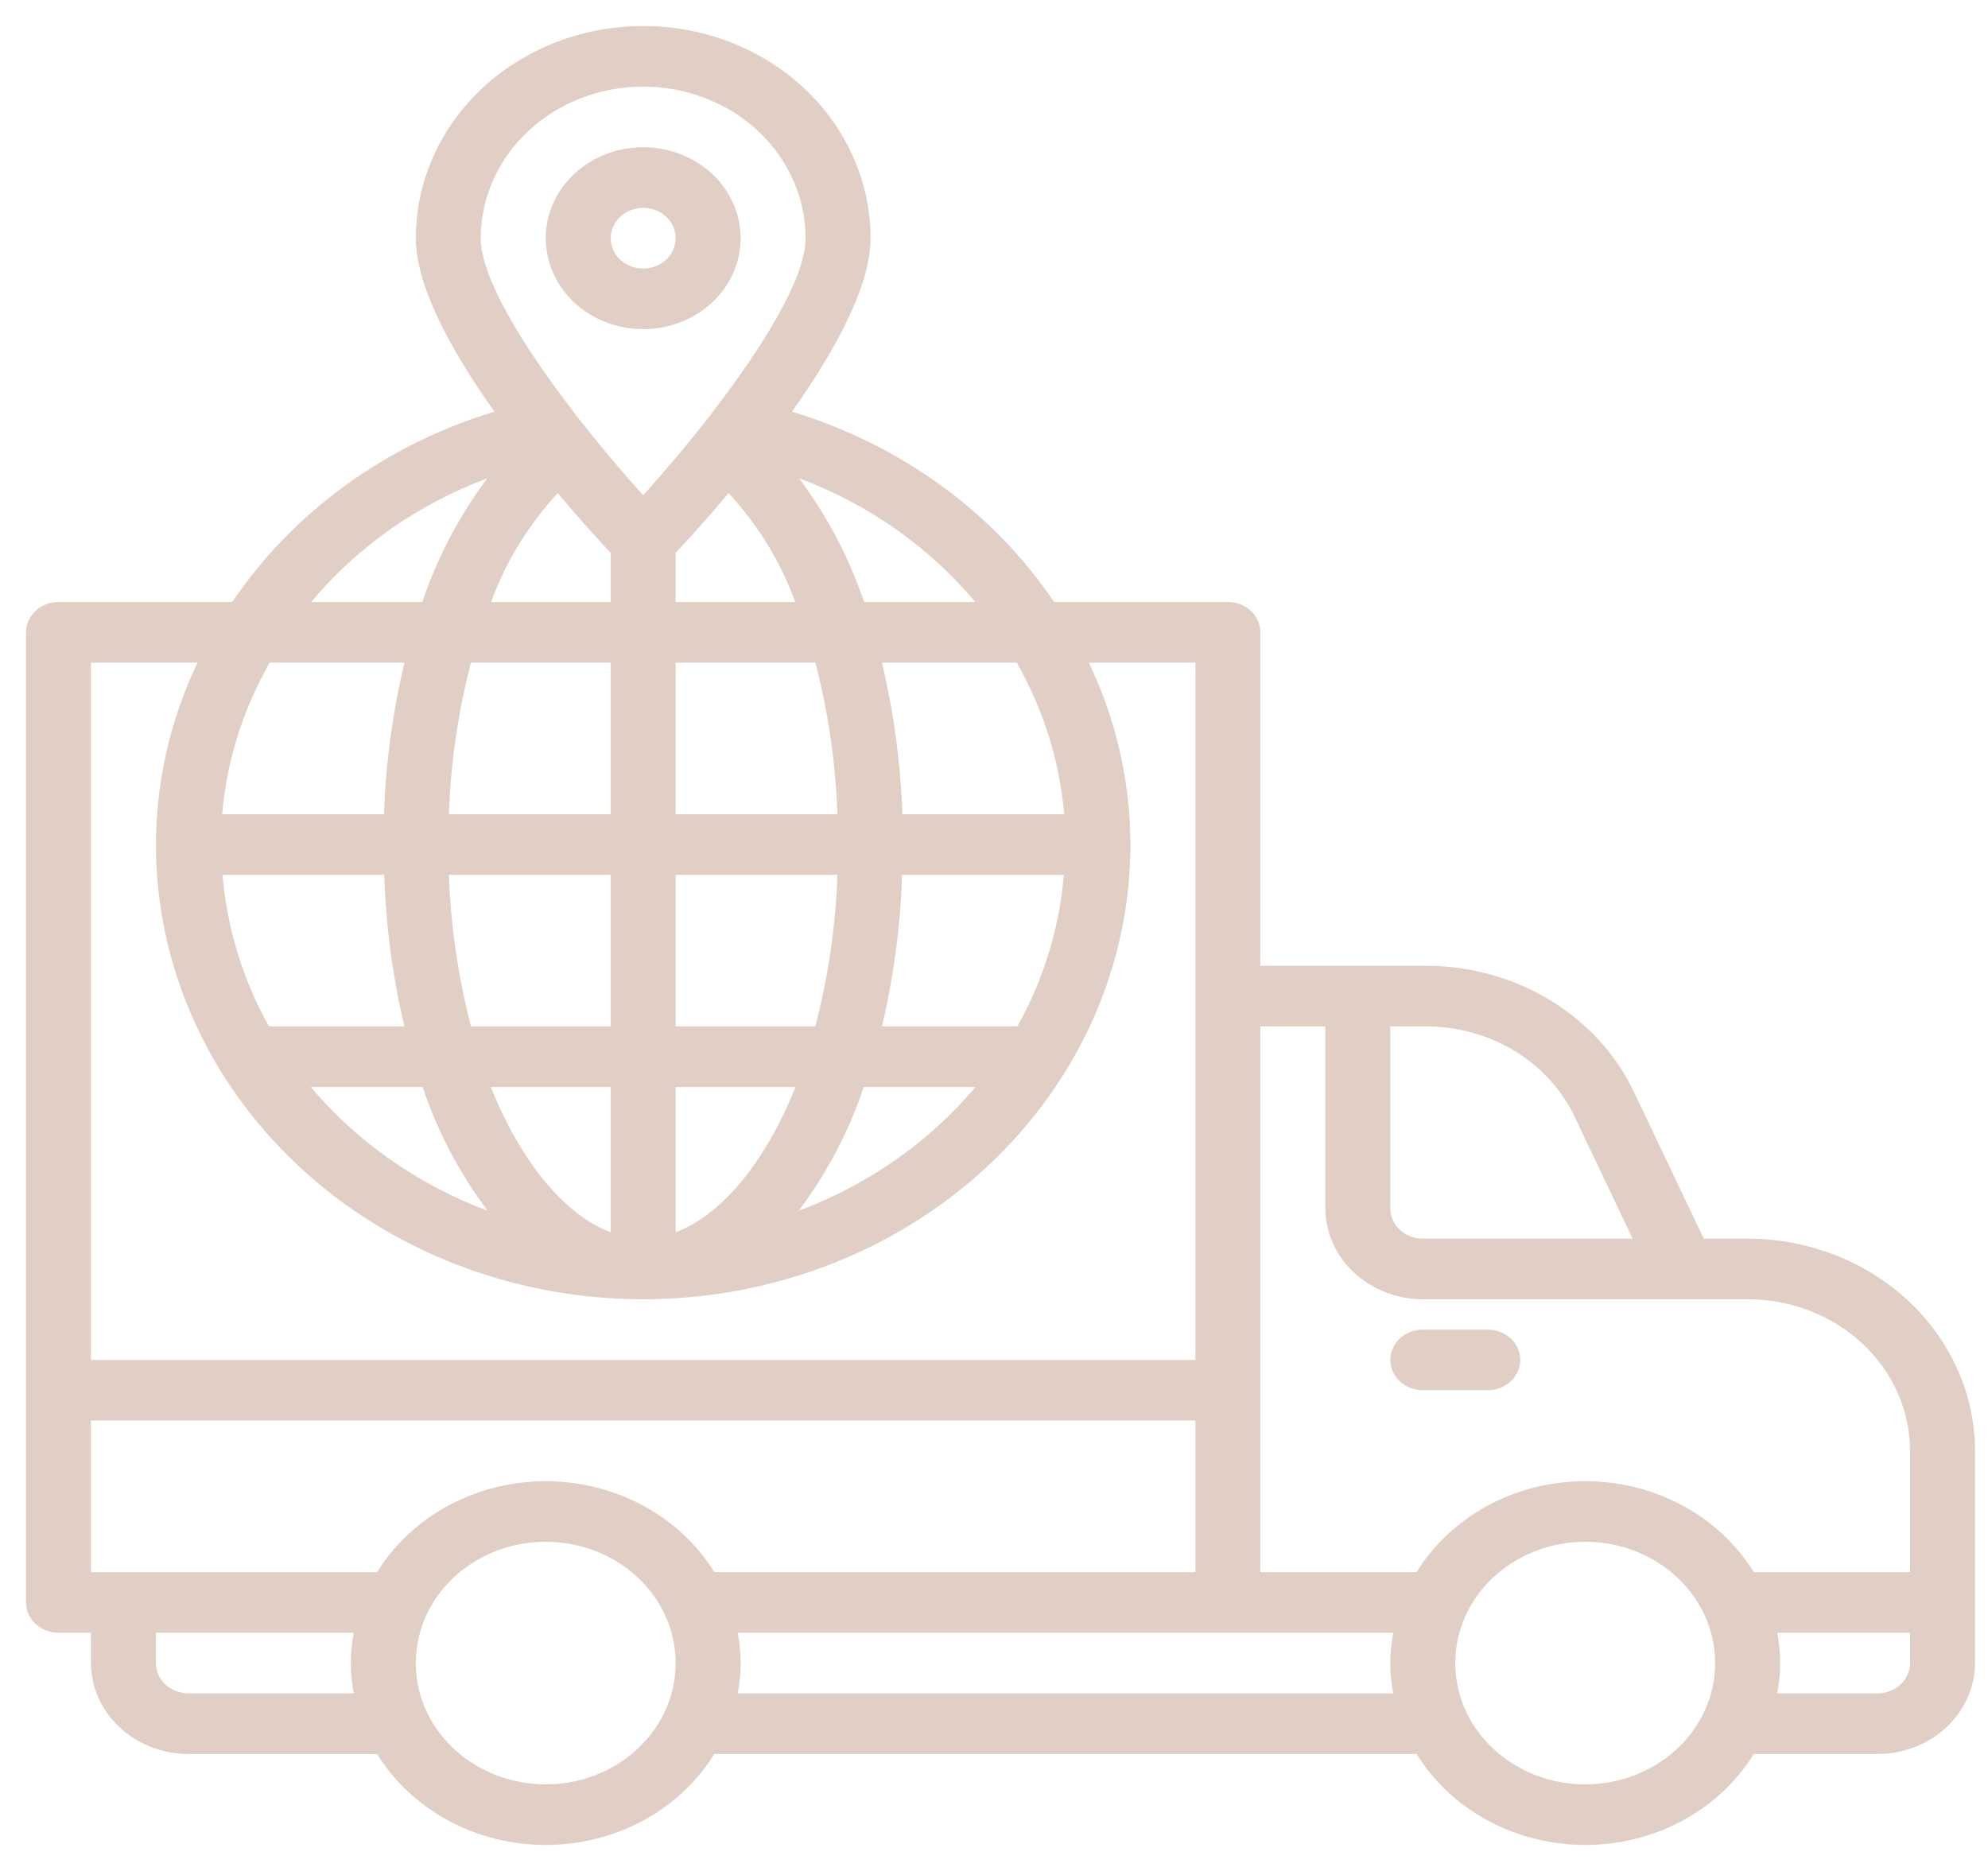 <svg width="51" height="48" viewBox="0 0 51 48" fill="none" xmlns="http://www.w3.org/2000/svg">
<path d="M44.833 31.778H43.708L41.917 28.013C41.458 27.05 40.71 26.232 39.764 25.658C38.817 25.084 37.712 24.778 36.583 24.778H32.333V16.222C32.333 16.016 32.246 15.818 32.089 15.672C31.933 15.526 31.721 15.444 31.5 15.444H27.042C25.48 13.133 23.101 11.405 20.317 10.56C21.4 9.036 22.333 7.356 22.333 6.111C22.333 4.667 21.719 3.282 20.625 2.261C19.531 1.24 18.047 0.667 16.5 0.667C14.953 0.667 13.469 1.24 12.375 2.261C11.281 3.282 10.667 4.667 10.667 6.111C10.667 7.356 11.6 9.036 12.683 10.56C9.899 11.405 7.52 13.133 5.958 15.444H1.5C1.279 15.444 1.067 15.526 0.911 15.672C0.754 15.818 0.667 16.016 0.667 16.222V41.111C0.667 41.317 0.754 41.515 0.911 41.661C1.067 41.807 1.279 41.889 1.5 41.889H2.333V42.666C2.335 43.285 2.599 43.877 3.068 44.314C3.536 44.752 4.171 44.998 4.833 45H9.675C10.113 45.709 10.743 46.298 11.502 46.708C12.261 47.118 13.123 47.333 14 47.333C14.877 47.333 15.739 47.118 16.498 46.708C17.257 46.298 17.887 45.709 18.325 45H36.342C36.779 45.709 37.41 46.298 38.169 46.708C38.928 47.118 39.79 47.333 40.667 47.333C41.544 47.333 42.405 47.118 43.164 46.708C43.924 46.298 44.554 45.709 44.992 45H48.167C48.829 44.998 49.464 44.752 49.932 44.314C50.401 43.877 50.665 43.285 50.667 42.666V37.222C50.665 35.779 50.05 34.395 48.956 33.374C47.863 32.353 46.38 31.779 44.833 31.778ZM35.667 26.333H36.583C37.389 26.333 38.178 26.551 38.854 26.961C39.53 27.371 40.064 27.956 40.392 28.643L41.883 31.778H36.5C36.279 31.778 36.067 31.696 35.911 31.55C35.755 31.404 35.667 31.206 35.667 31V26.333ZM27.3 20.889H23.15C23.105 19.58 22.929 18.278 22.625 17H26.083C26.77 18.205 27.184 19.529 27.3 20.889ZM17.333 26.333V22.444H21.483C21.438 23.755 21.248 25.059 20.917 26.333H17.333ZM20.408 27.889C19.617 29.857 18.492 31.179 17.333 31.614V27.889H20.408ZM17.333 20.889V17H20.917C21.249 18.274 21.439 19.578 21.483 20.889H17.333ZM22.158 27.889H25.025C23.837 29.299 22.274 30.393 20.492 31.062C21.218 30.09 21.78 29.02 22.158 27.889ZM22.625 26.333C22.928 25.055 23.101 23.753 23.142 22.444H27.292C27.179 23.802 26.773 25.125 26.1 26.333H22.625ZM25.017 15.444H22.167C21.786 14.314 21.224 13.244 20.5 12.271C22.28 12.937 23.838 14.032 25.017 15.444ZM20.4 15.444H17.333V14.184C17.617 13.881 18.117 13.337 18.692 12.652C19.449 13.471 20.029 14.419 20.4 15.444ZM12.333 6.111C12.333 5.08 12.772 4.091 13.554 3.361C14.335 2.632 15.395 2.222 16.5 2.222C17.605 2.222 18.665 2.632 19.446 3.361C20.228 4.091 20.667 5.08 20.667 6.111C20.667 7.13 19.567 8.903 18.283 10.568C18.279 10.572 18.276 10.578 18.275 10.583C17.692 11.338 17.067 12.077 16.5 12.707C15.933 12.077 15.308 11.338 14.725 10.583C14.724 10.578 14.721 10.572 14.717 10.568C13.433 8.903 12.333 7.13 12.333 6.111ZM14.308 12.652C14.883 13.337 15.383 13.881 15.667 14.184V15.444H12.6C12.971 14.419 13.551 13.471 14.308 12.652ZM12.083 26.333C11.752 25.059 11.562 23.755 11.517 22.444H15.667V26.333H12.083ZM15.667 27.889V31.614C14.508 31.179 13.383 29.857 12.592 27.889H15.667ZM10.842 27.889C11.22 29.02 11.783 30.09 12.508 31.062C10.726 30.393 9.163 29.299 7.975 27.889H10.842ZM6.9 26.333C6.227 25.125 5.821 23.802 5.708 22.444H9.858C9.899 23.753 10.072 25.055 10.375 26.333H6.9ZM11.517 20.889C11.561 19.578 11.751 18.274 12.083 17H15.667V20.889H11.517ZM12.5 12.271C11.776 13.244 11.214 14.314 10.833 15.444H7.983C9.162 14.032 10.72 12.937 12.5 12.271ZM6.917 17H10.375C10.071 18.278 9.895 19.58 9.85 20.889H5.7C5.816 19.529 6.23 18.205 6.917 17ZM2.333 17H5.067C4.366 18.469 4.003 20.059 4 21.667C4 24.761 5.317 27.728 7.661 29.916C10.005 32.104 13.185 33.333 16.5 33.333C19.815 33.333 22.995 32.104 25.339 29.916C27.683 27.728 29 24.761 29 21.667C28.997 20.059 28.634 18.469 27.933 17H30.667V34.889H2.333V17ZM9.075 43.444H4.833C4.612 43.444 4.4 43.362 4.244 43.217C4.088 43.071 4 42.873 4 42.666V41.889H9.075C8.975 42.403 8.975 42.93 9.075 43.444ZM14 45.778C13.341 45.778 12.696 45.595 12.148 45.253C11.6 44.911 11.173 44.425 10.92 43.857C10.668 43.289 10.602 42.663 10.731 42.06C10.859 41.456 11.177 40.902 11.643 40.467C12.109 40.032 12.703 39.735 13.35 39.615C13.996 39.495 14.666 39.557 15.276 39.792C15.885 40.028 16.405 40.426 16.772 40.938C17.138 41.45 17.333 42.051 17.333 42.666C17.333 43.492 16.982 44.283 16.357 44.866C15.732 45.45 14.884 45.778 14 45.778ZM14 38C13.123 38.001 12.262 38.217 11.503 38.626C10.744 39.036 10.113 39.624 9.675 40.333H2.333V36.444H30.667V40.333H18.325C17.887 39.624 17.256 39.036 16.497 38.626C15.738 38.217 14.877 38.001 14 38ZM35.742 43.444H18.925C19.025 42.93 19.025 42.403 18.925 41.889H35.742C35.642 42.403 35.642 42.93 35.742 43.444ZM40.667 45.778C40.007 45.778 39.363 45.595 38.815 45.253C38.267 44.911 37.839 44.425 37.587 43.857C37.335 43.289 37.269 42.663 37.397 42.06C37.526 41.456 37.843 40.902 38.31 40.467C38.776 40.032 39.37 39.735 40.016 39.615C40.663 39.495 41.333 39.557 41.942 39.792C42.551 40.028 43.072 40.426 43.438 40.938C43.804 41.45 44 42.051 44 42.666C44 43.492 43.649 44.283 43.024 44.866C42.399 45.45 41.551 45.778 40.667 45.778ZM49 42.666C49 42.873 48.912 43.071 48.756 43.217C48.6 43.362 48.388 43.444 48.167 43.444H45.592C45.692 42.93 45.692 42.403 45.592 41.889H49V42.666ZM49 40.333H44.992C44.554 39.624 43.924 39.035 43.164 38.625C42.405 38.215 41.544 38 40.667 38C39.79 38 38.928 38.215 38.169 38.625C37.41 39.035 36.779 39.624 36.342 40.333H32.333V26.333H34V31C34.002 31.618 34.266 32.211 34.734 32.648C35.203 33.085 35.838 33.331 36.5 33.333H44.833C45.938 33.333 46.998 33.743 47.78 34.472C48.561 35.202 49 36.191 49 37.222V40.333Z" fill="#E1CFC6"/>
<path d="M36.5 35.666H38.167C38.388 35.666 38.6 35.585 38.756 35.439C38.912 35.293 39 35.095 39 34.889C39 34.682 38.912 34.485 38.756 34.339C38.6 34.193 38.388 34.111 38.167 34.111H36.5C36.279 34.111 36.067 34.193 35.911 34.339C35.755 34.485 35.667 34.682 35.667 34.889C35.667 35.095 35.755 35.293 35.911 35.439C36.067 35.585 36.279 35.666 36.5 35.666Z" fill="#E1CFC6"/>
<path d="M16.5 8.444C16.994 8.444 17.478 8.308 17.889 8.051C18.3 7.795 18.62 7.43 18.81 7.004C18.999 6.578 19.048 6.109 18.952 5.656C18.855 5.203 18.617 4.788 18.268 4.461C17.918 4.135 17.473 3.913 16.988 3.823C16.503 3.733 16 3.779 15.543 3.955C15.086 4.132 14.696 4.431 14.421 4.815C14.147 5.199 14 5.65 14 6.111C14 6.73 14.263 7.323 14.732 7.761C15.201 8.199 15.837 8.444 16.5 8.444ZM16.5 5.333C16.665 5.333 16.826 5.379 16.963 5.464C17.1 5.55 17.207 5.671 17.27 5.814C17.333 5.956 17.349 6.112 17.317 6.263C17.285 6.414 17.206 6.552 17.089 6.661C16.973 6.77 16.824 6.844 16.663 6.874C16.501 6.904 16.333 6.889 16.181 6.83C16.029 6.771 15.899 6.671 15.807 6.543C15.716 6.415 15.667 6.265 15.667 6.111C15.667 5.905 15.755 5.707 15.911 5.561C16.067 5.415 16.279 5.333 16.5 5.333Z" fill="#E1CFC6"/>
</svg>

